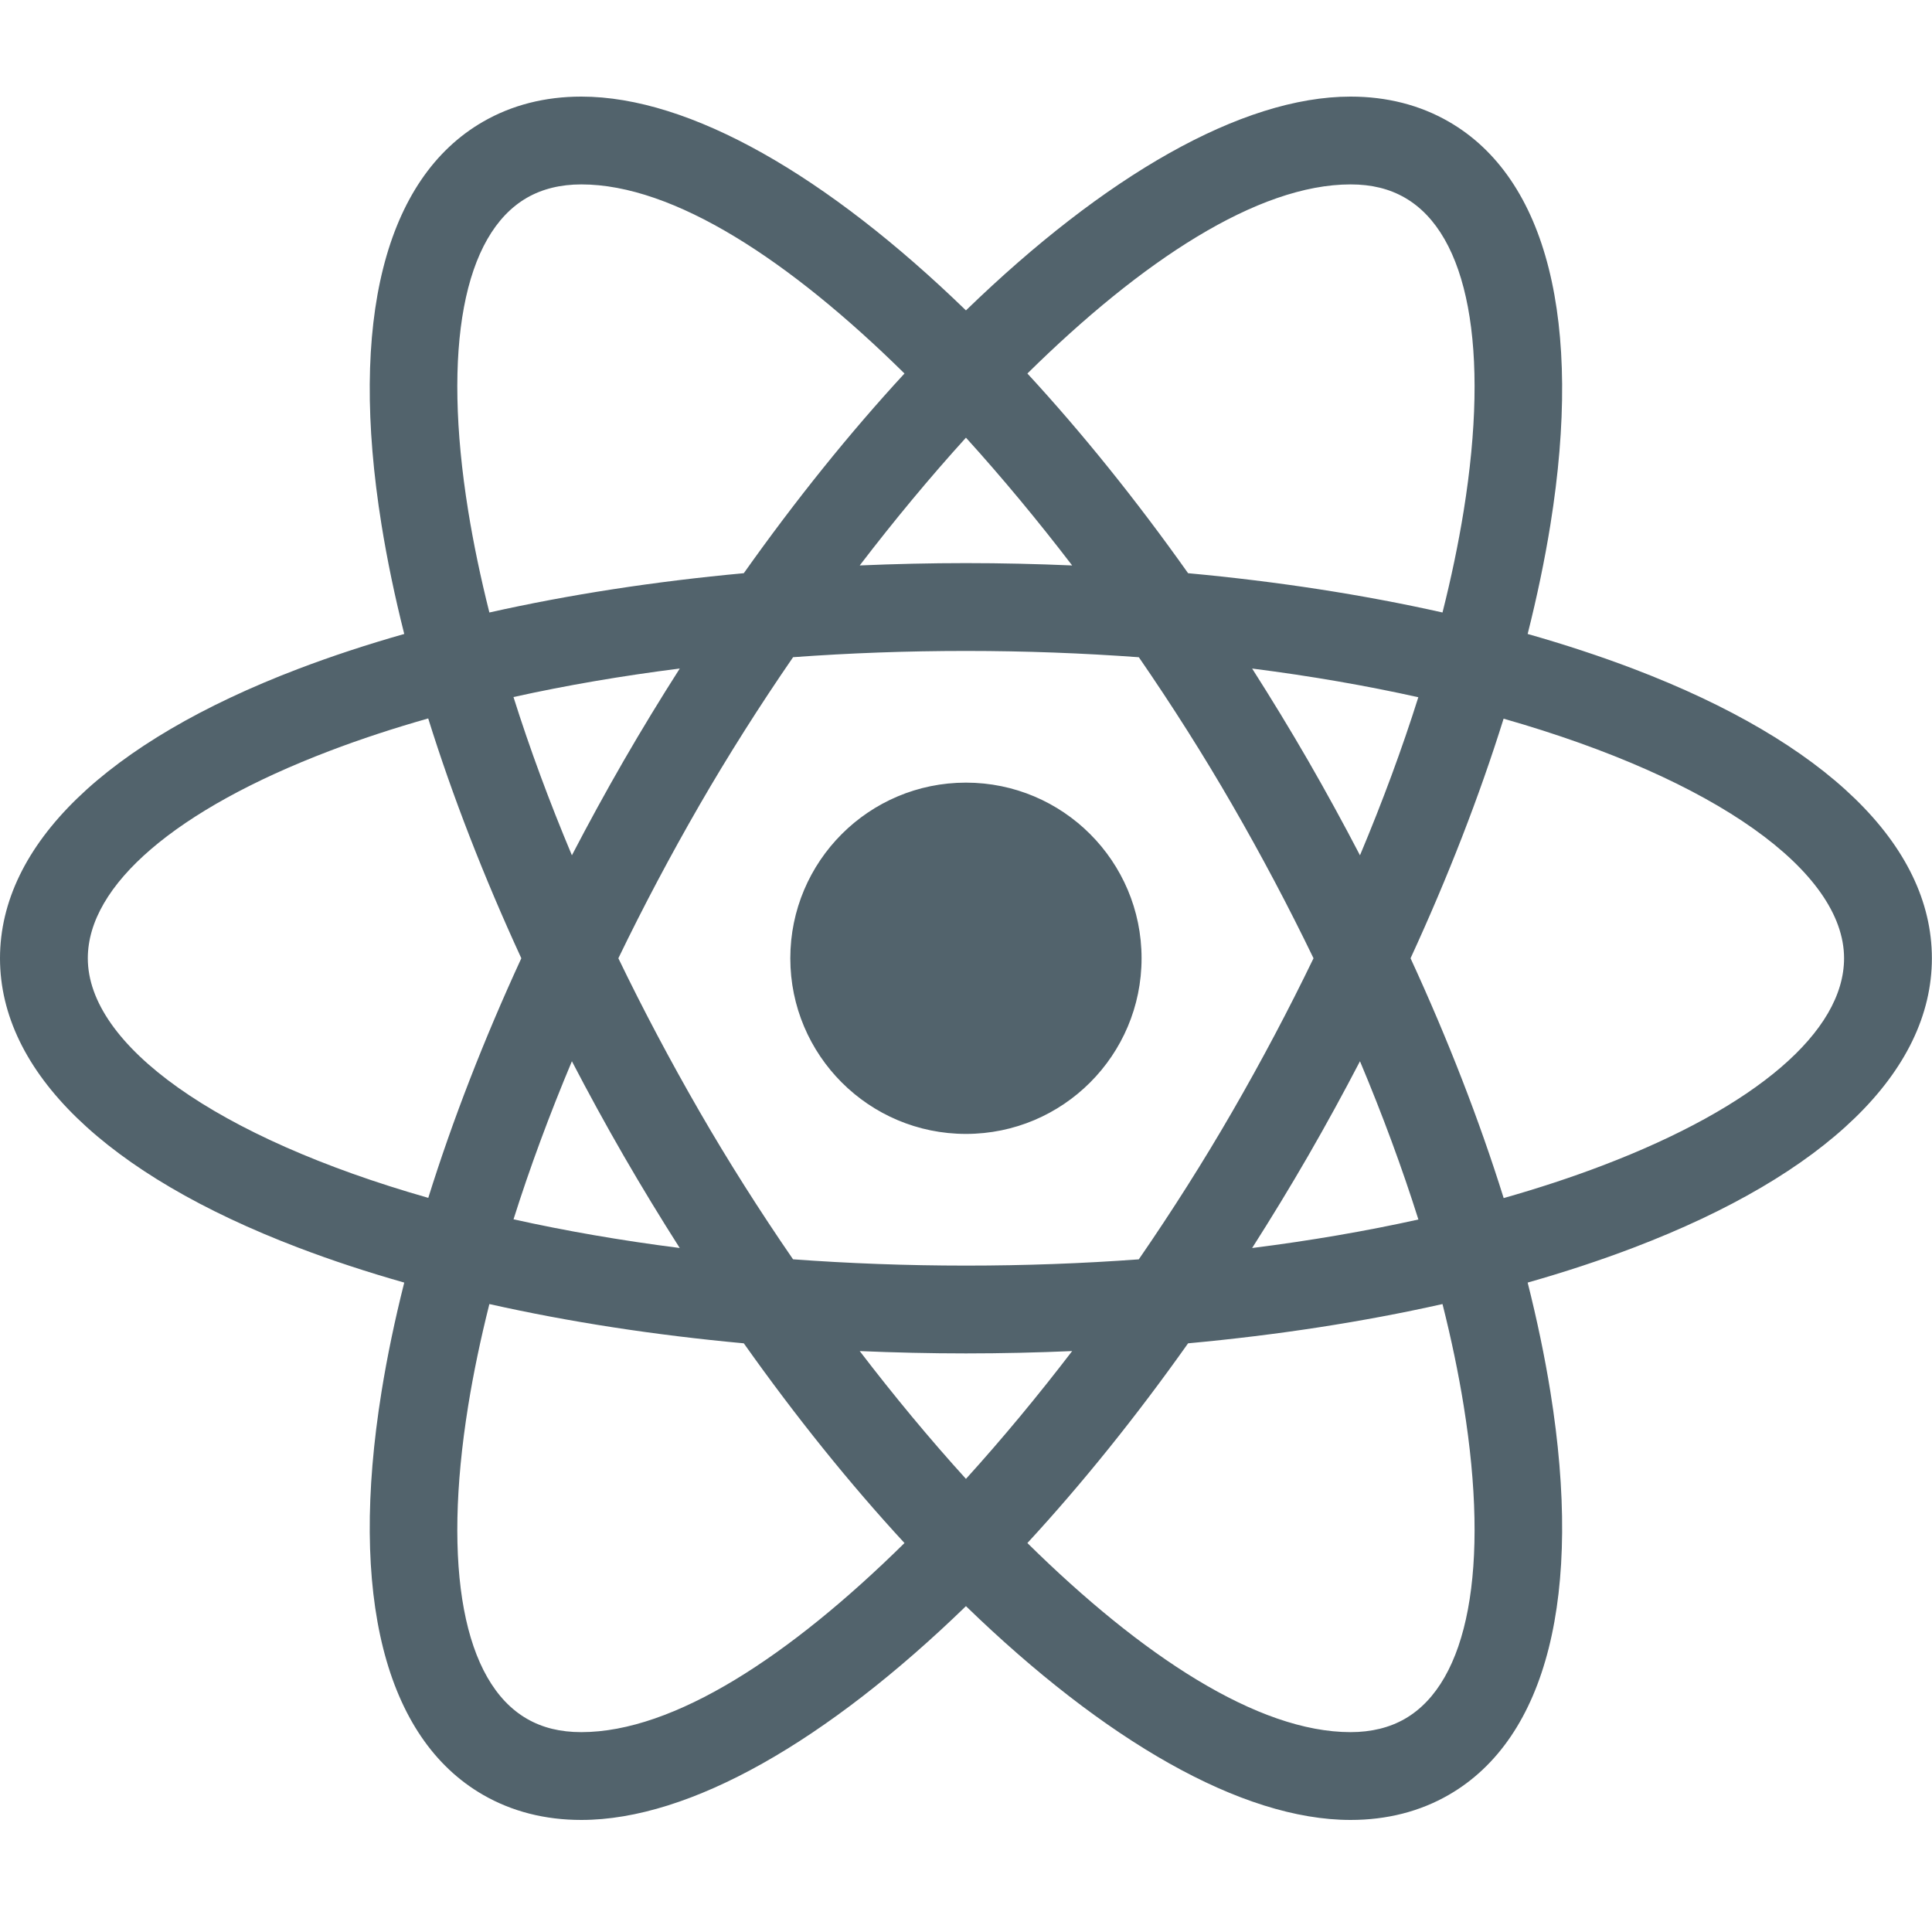 <?xml version="1.0" encoding="UTF-8" standalone="no"?>
<svg width="80px" height="80px" viewBox="0 0 80 80" version="1.1" xmlns="http://www.w3.org/2000/svg" xmlns:xlink="http://www.w3.org/1999/xlink">
    <!-- Generator: Sketch 50.2 (55047) - http://www.bohemiancoding.com/sketch -->
    <title>Icons/Programming Languages/icon-react</title>
    <desc>Created with Sketch.</desc>
    <defs></defs>
    <g id="Icons/Programming-Languages/icon-react" stroke="none" stroke-width="1" fill="none" fill-rule="evenodd">
        <rect id="Rectangle" fill="#D8D8D8" opacity="0" x="0" y="0" width="80" height="80"></rect>
        <path d="M66.347,48.265 C65.062,48.755 63.696,49.203 62.264,49.61 C61.259,46.395 59.963,43.056 58.408,39.68 C59.961,36.307 61.257,32.971 62.261,29.759 C71.065,32.27 76.359,36.097 76.359,39.68 C76.359,42.712 72.71,45.842 66.347,48.265 Z M60.608,58.207 C61.69,64.929 60.804,69.654 58.178,71.17 C57.542,71.537 56.783,71.724 55.924,71.724 C52.081,71.724 47.283,68.568 42.542,63.894 C44.798,61.448 47.038,58.67 49.196,55.624 C52.9,55.283 56.442,54.736 59.731,53.998 C60.095,55.442 60.389,56.849 60.608,58.207 Z M21.817,71.17 C19.191,69.654 18.305,64.929 19.387,58.207 C19.606,56.849 19.901,55.442 20.264,53.998 C23.553,54.736 27.095,55.283 30.799,55.624 C32.957,58.67 35.196,61.448 37.453,63.894 C32.711,68.568 27.913,71.724 24.072,71.724 C23.2,71.724 22.463,71.543 21.817,71.17 Z M3.636,39.68 C3.636,36.648 7.285,33.518 13.648,31.094 C14.933,30.604 16.298,30.156 17.731,29.749 C18.735,32.964 20.032,36.304 21.587,39.68 C20.033,43.053 18.738,46.389 17.734,49.601 C8.93,47.09 3.636,43.263 3.636,39.68 Z M19.387,21.153 C18.305,14.431 19.191,9.706 21.817,8.19 C22.453,7.823 23.212,7.636 24.072,7.636 C27.913,7.636 32.711,10.792 37.453,15.466 C35.196,17.912 32.957,20.69 30.799,23.735 C27.095,24.077 23.553,24.624 20.264,25.362 C19.901,23.918 19.606,22.511 19.387,21.153 Z M54.168,31.498 C53.414,30.193 52.638,28.922 51.848,27.683 C54.291,27.993 56.59,28.395 58.73,28.871 C58.058,31.002 57.248,33.192 56.314,35.416 C55.633,34.108 54.919,32.801 54.168,31.498 Z M39.998,18.123 C41.499,19.779 42.976,21.559 44.396,23.414 C42.945,23.352 41.478,23.317 39.998,23.317 C38.517,23.317 37.05,23.352 35.599,23.414 C37.019,21.559 38.495,19.779 39.998,18.123 Z M23.681,35.416 C22.746,33.19 21.935,30.996 21.262,28.863 C23.446,28.379 25.751,27.985 28.148,27.682 C27.357,28.921 26.581,30.192 25.827,31.498 C25.075,32.801 24.362,34.108 23.681,35.416 Z M28.146,51.677 C25.704,51.366 23.404,50.965 21.264,50.489 C21.937,48.358 22.747,46.168 23.681,43.944 C24.362,45.252 25.075,46.559 25.827,47.861 C26.581,49.167 27.357,50.438 28.146,51.677 Z M39.998,61.237 C38.495,59.581 37.019,57.8 35.599,55.945 C37.05,56.007 38.517,56.042 39.998,56.042 C41.478,56.042 42.945,56.007 44.396,55.945 C42.976,57.8 41.499,59.581 39.998,61.237 Z M56.314,43.944 C57.249,46.17 58.06,48.364 58.733,50.497 C56.549,50.981 54.244,51.375 51.848,51.678 C52.637,50.439 53.413,49.168 54.168,47.861 C54.919,46.559 55.633,45.252 56.314,43.944 Z M51.019,46.043 C49.844,48.077 48.542,50.132 47.155,52.147 C44.823,52.318 42.429,52.406 39.998,52.406 C37.518,52.406 35.131,52.313 32.838,52.145 C31.452,50.131 30.15,48.077 28.976,46.043 C27.754,43.926 26.627,41.797 25.605,39.68 C26.628,37.563 27.754,35.434 28.976,33.317 C30.151,31.283 31.452,29.228 32.84,27.213 C35.173,27.042 37.566,26.954 39.998,26.954 C42.477,26.954 44.865,27.047 47.157,27.215 C48.544,29.229 49.845,31.283 51.019,33.317 C52.242,35.434 53.367,37.563 54.39,39.68 C53.367,41.797 52.242,43.926 51.019,46.043 Z M58.178,8.19 C60.804,9.706 61.69,14.431 60.608,21.153 C60.389,22.511 60.095,23.918 59.731,25.362 C56.442,24.624 52.9,24.077 49.196,23.735 C47.038,20.69 44.798,17.912 42.542,15.466 C47.283,10.792 52.081,7.636 55.924,7.636 C56.795,7.636 57.533,7.817 58.178,8.19 Z M67.642,27.696 C66.26,27.17 64.794,26.688 63.257,26.251 C63.647,24.702 63.963,23.191 64.198,21.731 C65.552,13.315 64.06,7.387 59.996,5.041 C58.8,4.351 57.43,4 55.924,4 C51.411,4 45.735,7.289 39.998,12.853 C34.26,7.289 28.584,4 24.072,4 C22.565,4 21.195,4.351 19.999,5.041 C15.934,7.387 14.442,13.315 15.798,21.731 C16.033,23.191 16.348,24.702 16.739,26.251 C15.201,26.688 13.735,27.17 12.353,27.696 C4.387,30.731 0,34.987 0,39.68 C0,44.373 4.387,48.628 12.353,51.663 C13.735,52.19 15.201,52.672 16.739,53.109 C16.348,54.658 16.033,56.169 15.798,57.629 C14.442,66.045 15.934,71.972 19.999,74.319 C21.195,75.009 22.565,75.36 24.072,75.36 C28.584,75.36 34.26,72.071 39.998,66.507 C45.735,72.071 51.411,75.36 55.924,75.36 C57.43,75.36 58.8,75.009 59.996,74.319 C64.06,71.972 65.552,66.045 64.198,57.629 C63.963,56.169 63.647,54.658 63.257,53.109 C64.794,52.672 66.26,52.19 67.642,51.663 C75.608,48.628 79.995,44.373 79.995,39.68 C79.995,34.987 75.608,30.731 67.642,27.696 Z M39.998,32.407 C35.981,32.407 32.725,35.664 32.725,39.68 C32.725,43.696 35.981,46.953 39.998,46.953 C44.014,46.953 47.27,43.696 47.27,39.68 C47.27,35.664 44.014,32.407 39.998,32.407" id="Fill-2" fill="#52636C"></path>
    </g>
</svg>